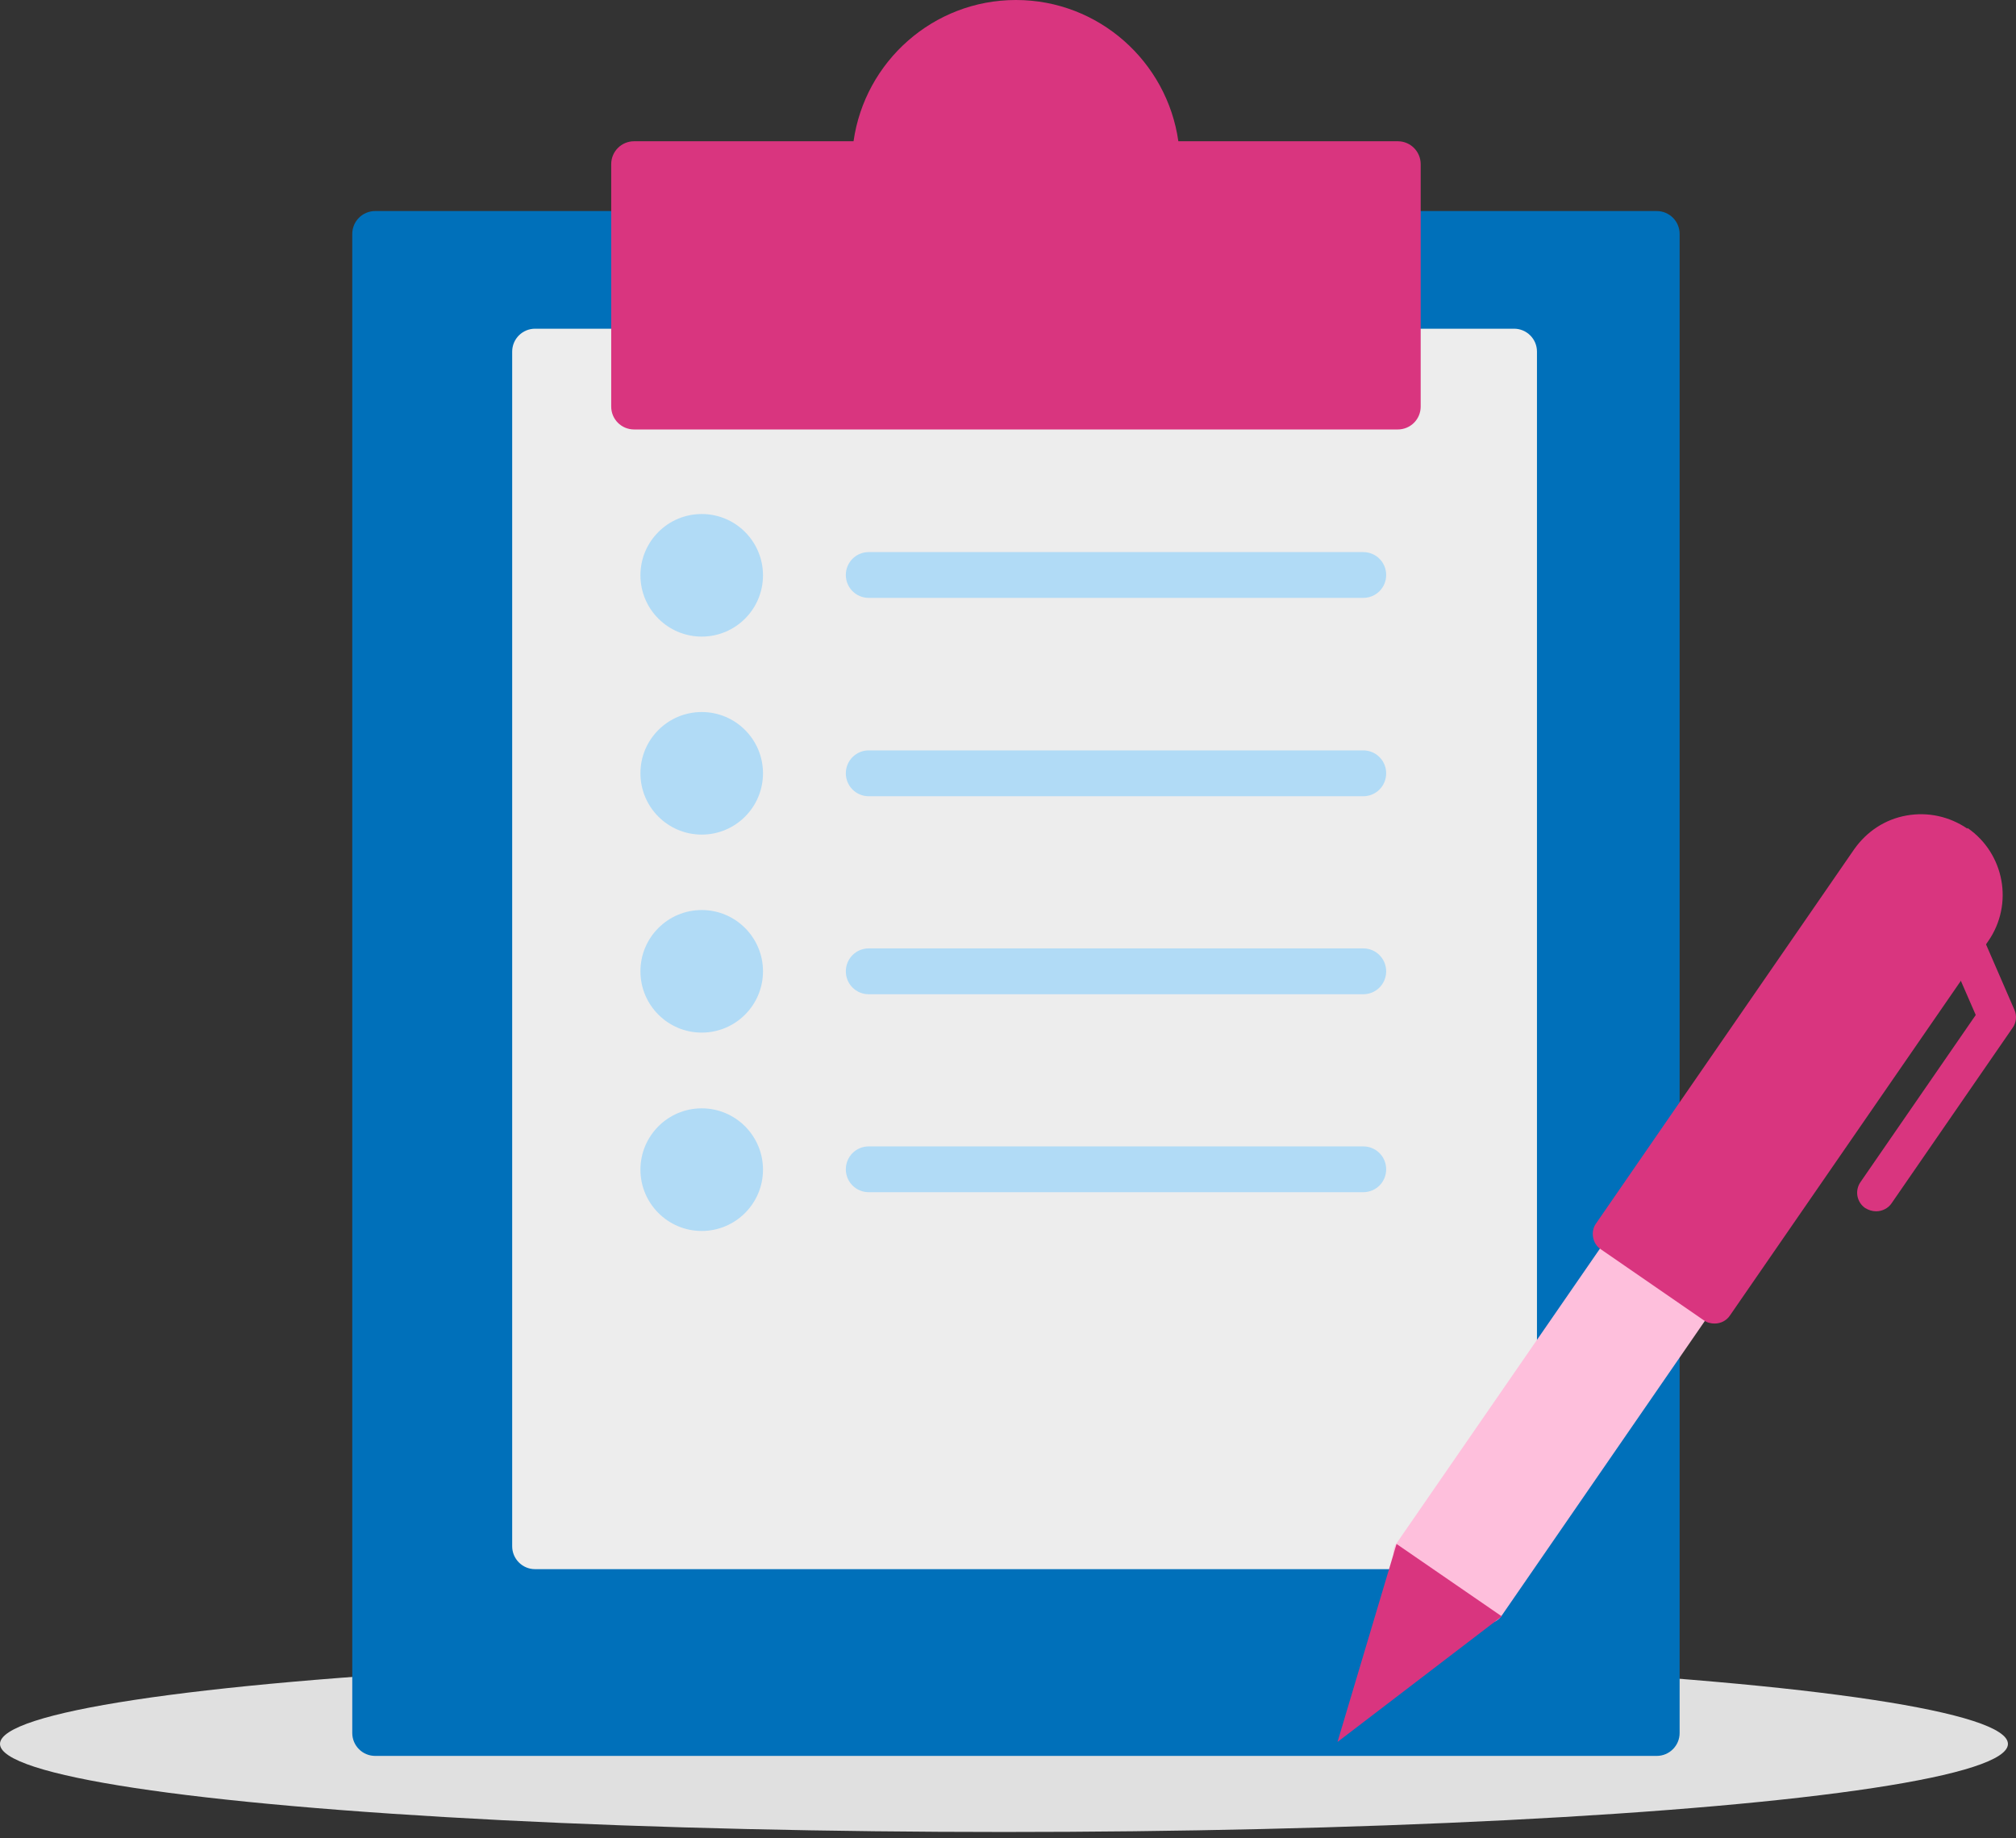 <svg width="34" height="31" viewBox="0 0 34 31" fill="none" xmlns="http://www.w3.org/2000/svg">
<rect x="0" y="0" width="34" height="31" fill="#333333" stroke="none"/>
<ellipse cx="16.932" cy="29.408" rx="16.932" ry="1.485" fill="#E0E0E0"/>
<path d="M27.941 3.559H6.327C6.114 3.559 5.941 3.731 5.941 3.945V29.224C5.941 29.437 6.114 29.61 6.327 29.61H27.941C28.154 29.61 28.327 29.437 28.327 29.224V3.945C28.327 3.731 28.154 3.559 27.941 3.559Z" fill="#0070BA"/>
<path d="M25.535 5.543H9.024C8.811 5.543 8.638 5.716 8.638 5.929V26.075C8.638 26.288 8.811 26.461 9.024 26.461H25.535C25.748 26.461 25.921 26.288 25.921 26.075V5.929C25.921 5.716 25.748 5.543 25.535 5.543Z" fill="#EDEDED"/>
<path d="M23.574 2.382H19.873C19.683 1.04 18.53 0 17.134 0C15.738 0 14.585 1.04 14.395 2.382H10.694C10.48 2.382 10.308 2.555 10.308 2.769V6.856C10.308 7.07 10.48 7.242 10.694 7.242H23.574C23.788 7.242 23.96 7.07 23.96 6.856V2.769C23.96 2.555 23.788 2.382 23.574 2.382Z" fill="#D9357F"/>
<path d="M12.868 9.702C12.868 10.272 12.405 10.735 11.835 10.735C11.264 10.735 10.801 10.272 10.801 9.702C10.801 9.131 11.264 8.668 11.835 8.668C12.405 8.668 12.868 9.131 12.868 9.702Z" fill="#B1DBF6"/>
<path d="M22.992 10.082H14.651C14.437 10.082 14.265 9.91 14.265 9.696C14.265 9.482 14.437 9.31 14.651 9.31H22.992C23.206 9.31 23.378 9.482 23.378 9.696C23.378 9.91 23.206 10.082 22.992 10.082Z" fill="#B1DBF6"/>
<path d="M12.868 13.04C12.868 13.611 12.405 14.074 11.835 14.074C11.264 14.074 10.801 13.611 10.801 13.04C10.801 12.47 11.264 12.007 11.835 12.007C12.405 12.007 12.868 12.47 12.868 13.04Z" fill="#B1DBF6"/>
<path d="M22.992 13.427H14.651C14.437 13.427 14.265 13.254 14.265 13.04C14.265 12.827 14.437 12.654 14.651 12.654H22.992C23.206 12.654 23.378 12.827 23.378 13.04C23.378 13.254 23.206 13.427 22.992 13.427Z" fill="#B1DBF6"/>
<path d="M12.868 16.379C12.868 16.95 12.405 17.413 11.835 17.413C11.264 17.413 10.801 16.95 10.801 16.379C10.801 15.809 11.264 15.346 11.835 15.346C12.405 15.346 12.868 15.809 12.868 16.379Z" fill="#B1DBF6"/>
<path d="M22.992 16.766H14.651C14.437 16.766 14.265 16.593 14.265 16.38C14.265 16.166 14.437 15.993 14.651 15.993H22.992C23.206 15.993 23.378 16.166 23.378 16.38C23.378 16.593 23.206 16.766 22.992 16.766Z" fill="#B1DBF6"/>
<path d="M12.868 19.724C12.868 20.294 12.405 20.758 11.835 20.758C11.264 20.758 10.801 20.294 10.801 19.724C10.801 19.154 11.264 18.69 11.835 18.69C12.405 18.69 12.868 19.154 12.868 19.724Z" fill="#B1DBF6"/>
<path d="M22.992 20.104H14.651C14.437 20.104 14.265 19.932 14.265 19.718C14.265 19.504 14.437 19.332 14.651 19.332H22.992C23.206 19.332 23.378 19.504 23.378 19.718C23.378 19.932 23.206 20.104 22.992 20.104Z" fill="#B1DBF6"/>
<path d="M28.981 21.789C28.966 21.706 28.917 21.632 28.849 21.588L27.598 20.725C27.456 20.627 27.255 20.661 27.157 20.804L23.552 26.026C23.503 26.095 23.489 26.183 23.503 26.261C23.518 26.345 23.567 26.418 23.636 26.462L24.886 27.326C24.94 27.365 25.004 27.379 25.068 27.379C25.171 27.379 25.269 27.33 25.328 27.242L28.932 22.015C28.981 21.946 28.996 21.863 28.981 21.779V21.789Z" fill="#FEBFDC"/>
<path d="M33.179 13.973C32.875 13.767 32.512 13.688 32.154 13.752C31.791 13.816 31.482 14.022 31.271 14.321L26.917 20.632C26.868 20.701 26.853 20.784 26.868 20.867C26.883 20.951 26.931 21.024 27 21.068L28.736 22.265C28.79 22.304 28.854 22.319 28.918 22.319C29.02 22.319 29.119 22.27 29.177 22.181L33.532 15.87C33.963 15.248 33.806 14.394 33.184 13.963L33.179 13.973Z" fill="#D9357F"/>
<path d="M31.639 20.426C31.575 20.426 31.516 20.406 31.457 20.372C31.315 20.274 31.276 20.078 31.379 19.931L33.321 17.116L32.845 16.023C32.776 15.861 32.845 15.674 33.012 15.606C33.173 15.537 33.36 15.606 33.428 15.772L33.973 17.028C34.017 17.126 34.007 17.244 33.943 17.332L31.903 20.289C31.845 20.377 31.742 20.426 31.643 20.426H31.639Z" fill="#D9357F"/>
<path d="M23.553 26.036L22.557 29.375L25.328 27.257L23.553 26.036Z" fill="#D9357F"/>
</svg>
